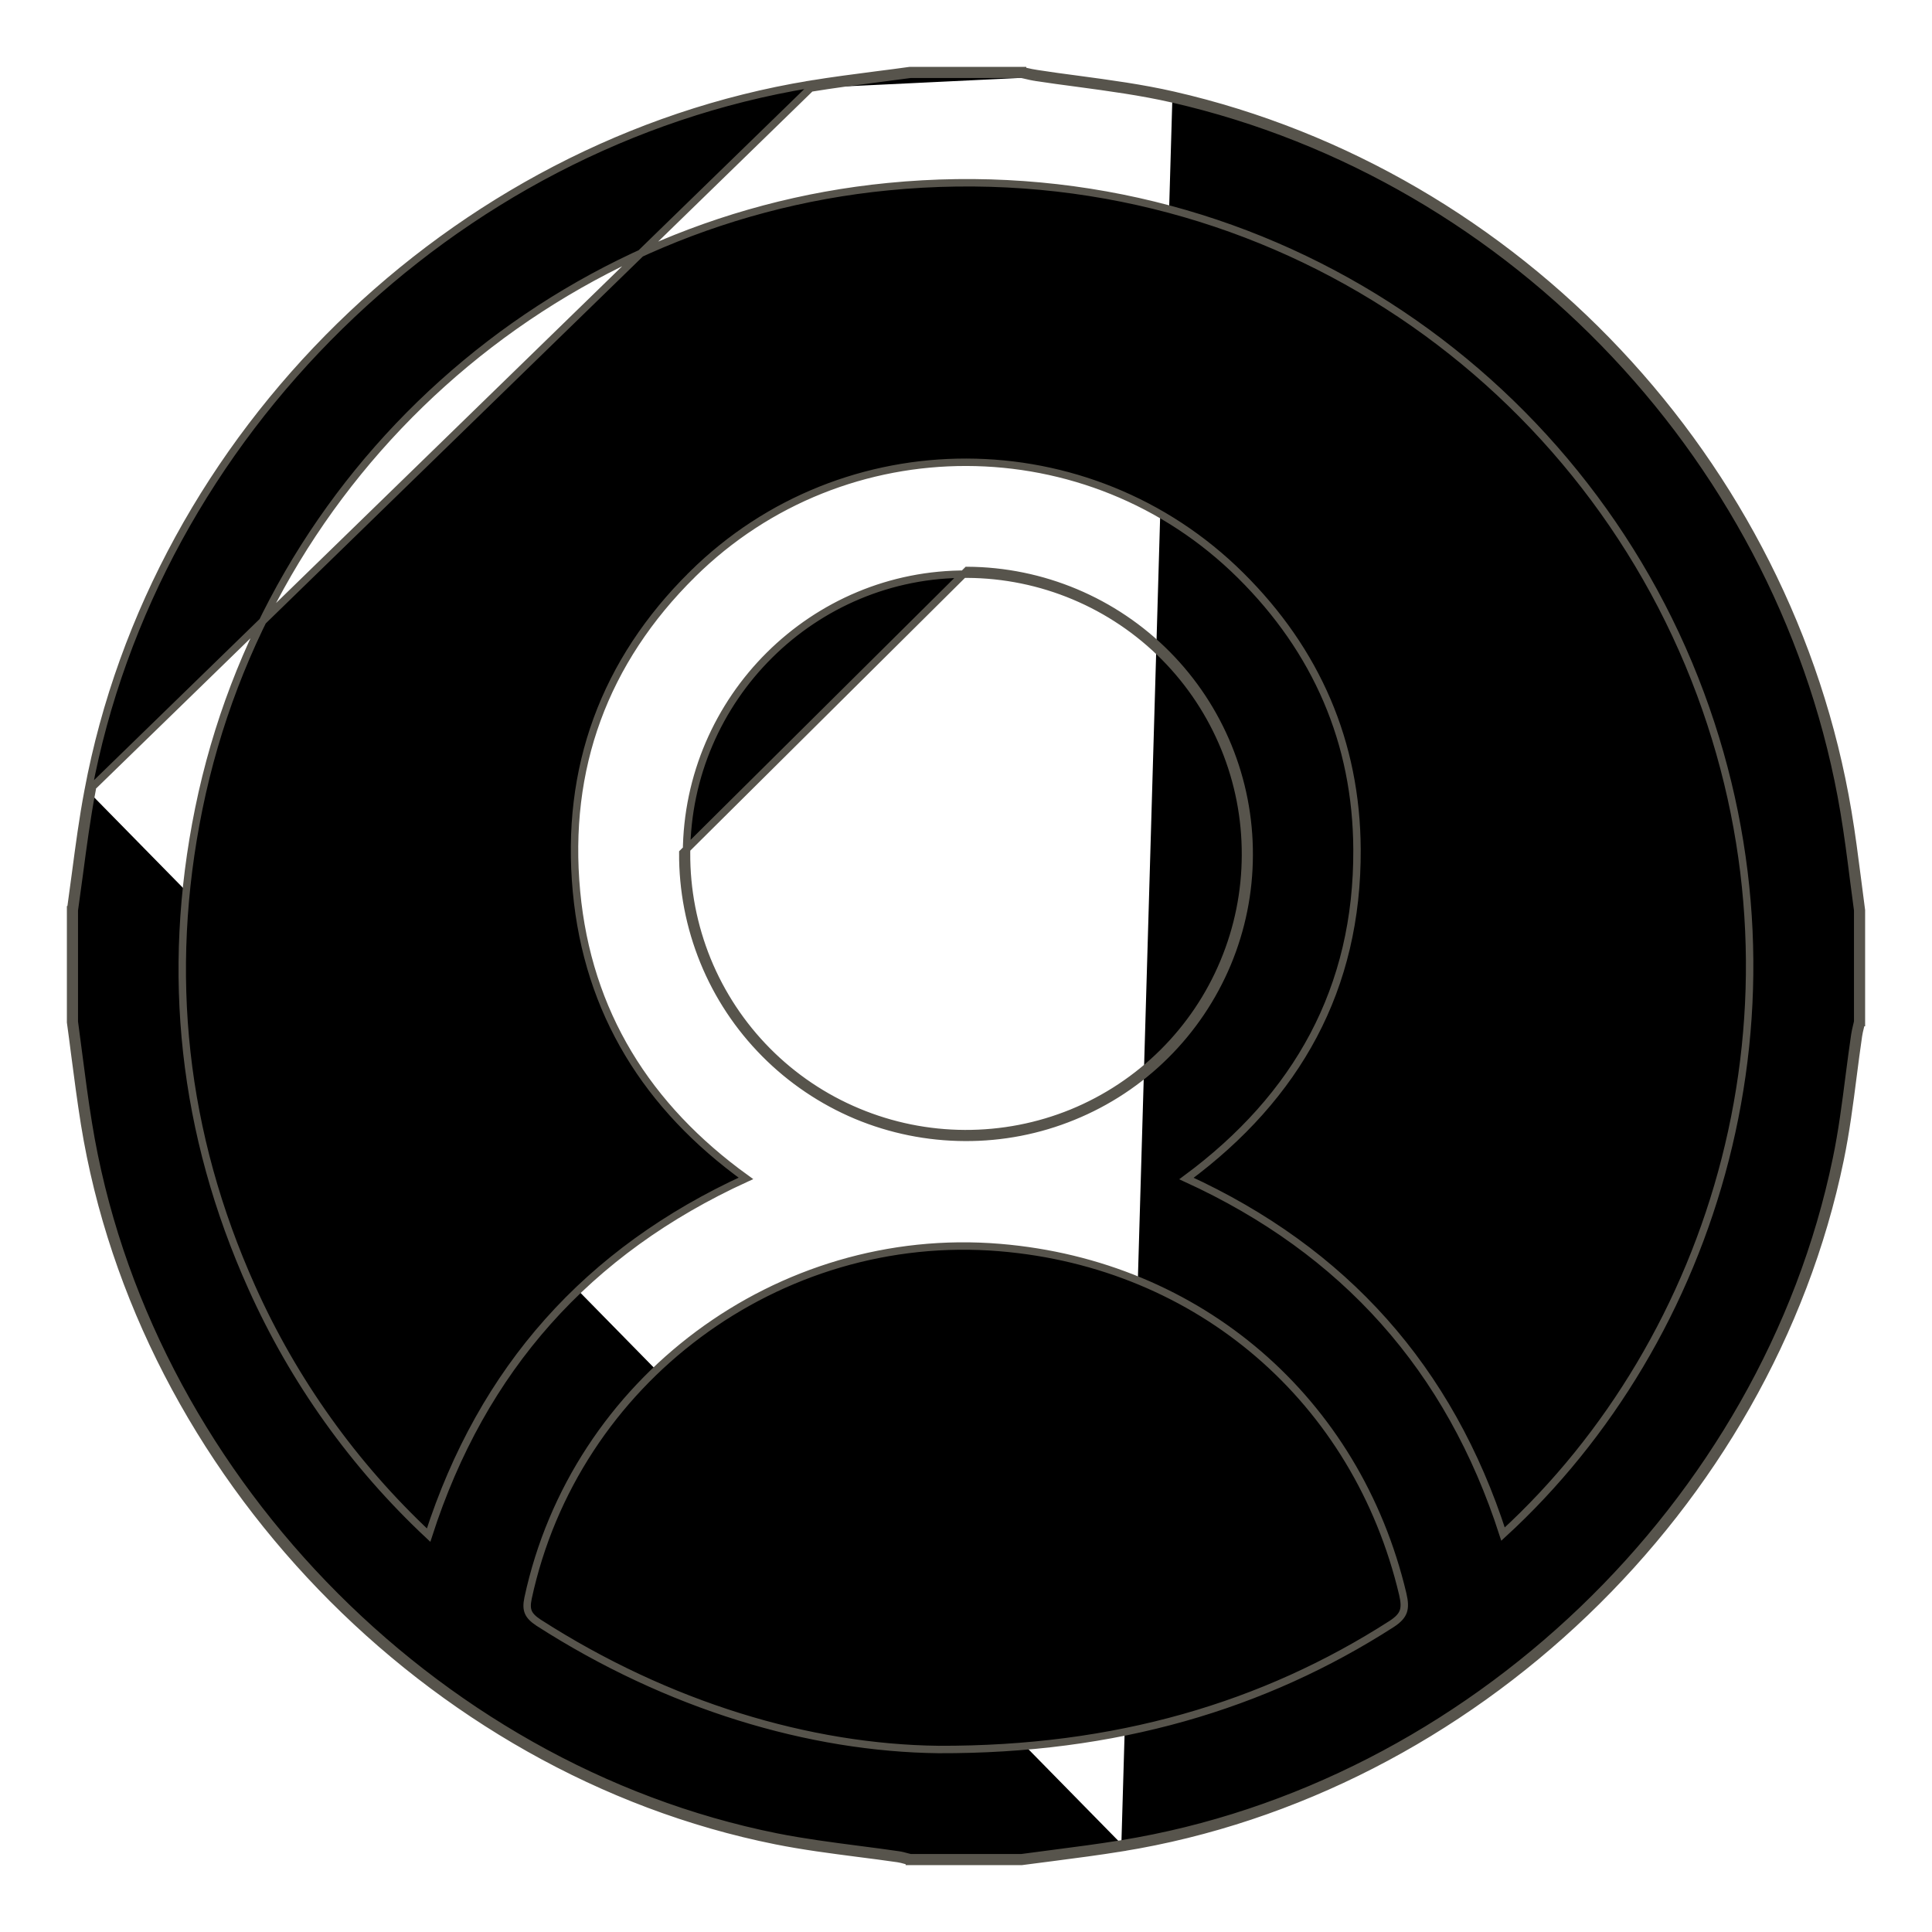 <svg width="26" height="26" viewBox="0 0 26 26" fill="none" xmlns="http://www.w3.org/2000/svg">
<path d="M13.931 1.039L13.938 0.989C13.899 0.983 13.861 0.974 13.82 0.965C13.801 0.96 13.781 0.956 13.761 0.951L13.761 0.95H13.75H12.25V0.95L12.243 0.95C12.097 0.971 11.951 0.989 11.804 1.008C11.503 1.047 11.2 1.086 10.901 1.135L10.909 1.185M13.931 1.039L13.938 0.989C14.124 1.018 14.312 1.043 14.501 1.068C14.931 1.126 15.365 1.184 15.789 1.281M13.931 1.039C14.119 1.068 14.307 1.093 14.496 1.118C14.926 1.176 15.356 1.234 15.777 1.33M13.931 1.039C13.889 1.032 13.848 1.023 13.807 1.013C13.788 1.009 13.769 1.004 13.75 1H12.25C12.103 1.02 11.956 1.039 11.809 1.058C11.508 1.097 11.208 1.136 10.909 1.185M15.789 1.281L15.777 1.33M15.789 1.281C15.789 1.281 15.789 1.281 15.789 1.281L15.777 1.33M15.789 1.281C20.43 2.342 24.081 6.227 24.867 10.923L24.867 10.923C24.918 11.223 24.956 11.525 24.995 11.826C25.013 11.966 25.031 12.105 25.049 12.243L25.05 12.25H25.05V13.75V13.761L25.049 13.761C25.044 13.783 25.039 13.805 25.034 13.825C25.024 13.864 25.016 13.9 25.01 13.939L25.01 13.939C24.984 14.118 24.96 14.299 24.937 14.48C24.889 14.856 24.84 15.235 24.763 15.607C23.797 20.28 19.802 24.102 15.099 24.865L15.091 24.815M15.777 1.33C20.399 2.387 24.035 6.255 24.818 10.931C24.868 11.23 24.907 11.531 24.945 11.832C24.963 11.971 24.981 12.111 25 12.25V13.75C24.996 13.77 24.991 13.79 24.986 13.81C24.976 13.851 24.967 13.891 24.961 13.931C24.934 14.113 24.911 14.294 24.887 14.476C24.839 14.851 24.791 15.227 24.714 15.596C23.752 20.249 19.774 24.055 15.091 24.815M15.091 24.815L15.099 24.865C14.791 24.915 14.482 24.955 14.174 24.995C14.034 25.013 13.895 25.031 13.757 25.049L13.75 25.05V25.05H12.25H12.238L12.238 25.049C12.22 25.044 12.202 25.039 12.185 25.035C12.151 25.026 12.12 25.017 12.086 25.012L12.086 25.012C11.908 24.986 11.729 24.963 11.549 24.94C11.179 24.892 10.807 24.844 10.443 24.771C5.768 23.835 1.896 19.816 1.138 15.123C1.088 14.81 1.047 14.495 1.006 14.181C0.988 14.04 0.97 13.898 0.95 13.757L0.95 13.75H0.95V12.25V12.243L0.951 12.243C0.974 12.081 0.995 11.919 1.017 11.756C1.066 11.386 1.115 11.014 1.185 10.647M15.091 24.815C14.784 24.865 14.476 24.905 14.168 24.945C14.029 24.963 13.889 24.981 13.75 25H12.25C12.234 24.996 12.218 24.992 12.202 24.988C12.166 24.978 12.13 24.968 12.093 24.963C11.914 24.937 11.733 24.913 11.553 24.89C11.184 24.842 10.816 24.794 10.453 24.722C5.798 23.79 1.942 19.788 1.188 15.114C1.137 14.803 1.097 14.489 1.056 14.176C1.038 14.034 1.019 13.892 1 13.75V12.25C1.023 12.087 1.045 11.924 1.067 11.761C1.116 11.392 1.165 11.022 1.234 10.656L1.185 10.647C1.185 10.647 1.185 10.647 1.185 10.647M10.909 1.185L10.901 1.135C6.087 1.927 2.08 5.849 1.185 10.647M10.909 1.185L1.185 10.647M20.227 20.645C19.509 18.418 18.094 16.834 15.967 15.86C17.457 14.757 18.272 13.302 18.262 11.43C18.255 9.989 17.715 8.755 16.696 7.744C14.656 5.72 11.359 5.712 9.319 7.728L9.355 7.763L9.319 7.728C8.133 8.9 7.603 10.339 7.758 11.997C7.91 13.627 8.71 14.9 10.038 15.858C7.907 16.834 6.49 18.419 5.768 20.659C4.762 19.717 3.953 18.585 3.389 17.327L3.389 17.327C2.459 15.257 2.223 13.102 2.675 10.884C3.604 6.334 7.406 2.956 11.951 2.512L11.951 2.512C16.913 2.024 21.271 4.991 22.884 9.336C24.459 13.578 23.085 18.026 20.227 20.645ZM18.726 21.856L18.726 21.856C17.01 22.958 15.013 23.552 12.631 23.544C10.901 23.524 8.992 22.958 7.246 21.836C7.172 21.787 7.131 21.744 7.111 21.698C7.091 21.652 7.088 21.595 7.106 21.509L7.106 21.509C7.734 18.58 10.476 16.54 13.457 16.789C16.139 17.012 18.26 18.842 18.878 21.454C18.902 21.556 18.905 21.628 18.885 21.686C18.865 21.743 18.819 21.796 18.726 21.856ZM9.239 11.477V11.477C9.249 9.397 10.948 7.711 13.016 7.727L13.016 7.727C14.014 7.732 14.969 8.133 15.672 8.842C16.374 9.552 16.766 10.511 16.761 11.509L16.761 11.509C16.76 12.003 16.661 12.492 16.47 12.948C16.28 13.404 16.001 13.818 15.65 14.166C15.299 14.514 14.883 14.79 14.426 14.977C13.968 15.164 13.478 15.258 12.984 15.256L12.984 15.256C12.49 15.254 12.001 15.155 11.545 14.964C11.089 14.774 10.675 14.495 10.327 14.144C9.979 13.793 9.704 13.377 9.517 12.919C9.331 12.461 9.236 11.972 9.239 11.477ZM15.707 8.807C14.996 8.089 14.028 7.682 13.016 7.677L9.189 11.477C9.186 11.978 9.282 12.474 9.471 12.938C9.66 13.402 9.939 13.823 10.292 14.179C10.644 14.534 11.063 14.817 11.525 15.011C11.987 15.204 12.483 15.304 12.984 15.306C13.484 15.309 13.981 15.213 14.444 15.023C14.908 14.834 15.33 14.555 15.685 14.202C16.041 13.849 16.323 13.43 16.517 12.967C16.71 12.505 16.81 12.01 16.811 11.509C16.816 10.498 16.419 9.526 15.707 8.807Z" fill="black" stroke="#57544C" stroke-width="0.1"/>
</svg>
